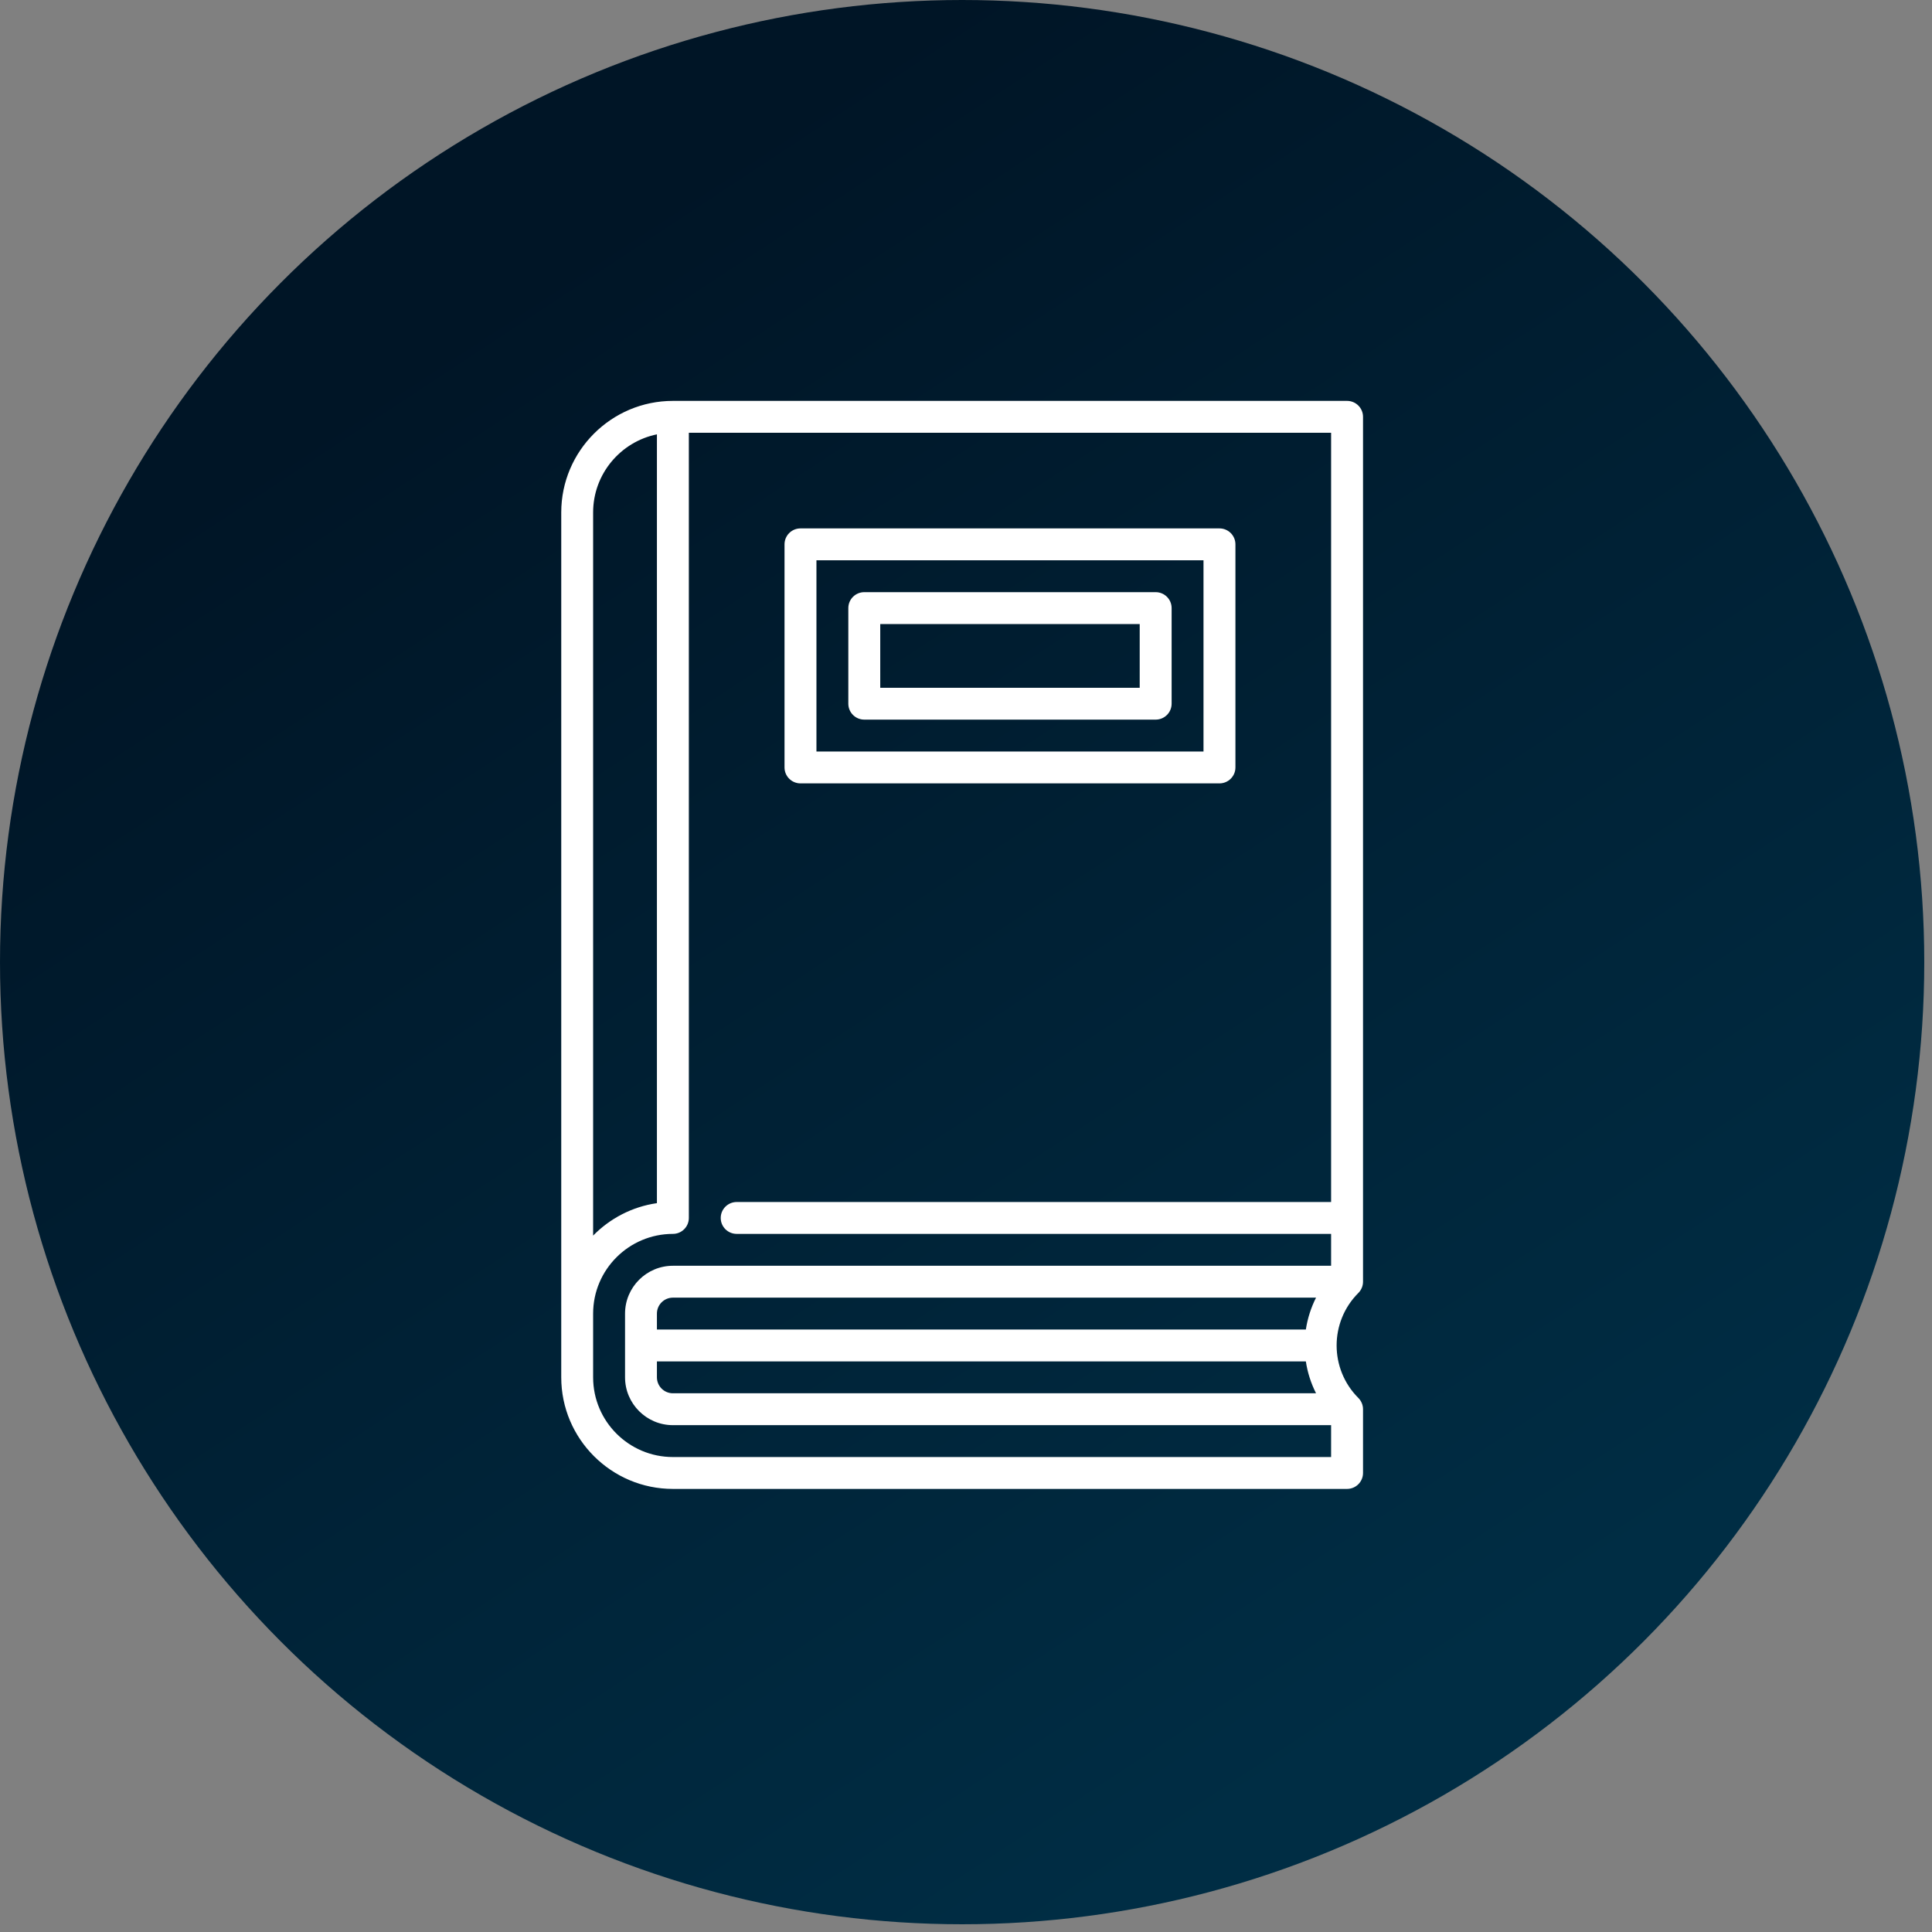 <svg width="44" height="44" viewBox="0 0 44 44" fill="none" xmlns="http://www.w3.org/2000/svg">
<rect x="0" y="0" width="44" height="44" fill="#808080" stroke="none"/>
<circle cx="21.912" cy="21.912" r="21.912" fill="url(#paint0_linear)"/>
<path d="M30.678 9.13H15.325C13.923 9.13 12.782 10.27 12.782 11.671V31.368C12.782 32.769 13.923 33.909 15.325 33.909H30.678C30.879 33.909 31.042 33.746 31.042 33.546V32.094C31.042 31.998 31.003 31.905 30.935 31.837C30.276 31.178 30.276 30.106 30.935 29.447C31.003 29.379 31.042 29.287 31.042 29.19V9.493C31.042 9.292 30.879 9.13 30.678 9.13ZM13.508 11.671C13.508 10.794 14.133 10.061 14.961 9.892V27.401C14.396 27.482 13.89 27.75 13.508 28.14V11.671ZM15.325 33.183C14.323 33.183 13.508 32.369 13.508 31.368V29.916C13.508 28.916 14.323 28.101 15.325 28.101C15.525 28.101 15.688 27.939 15.688 27.738V9.856H30.315V27.375H16.778C16.577 27.375 16.414 27.538 16.414 27.738C16.414 27.939 16.577 28.101 16.778 28.101H30.315V28.827H15.325C14.724 28.827 14.235 29.316 14.235 29.916V31.368C14.235 31.968 14.724 32.457 15.325 32.457H30.315V33.183H15.325ZM14.961 31.005H29.74C29.778 31.259 29.857 31.504 29.972 31.731H15.325C15.124 31.731 14.961 31.568 14.961 31.368V31.005ZM29.74 30.279H14.961V29.916C14.961 29.716 15.124 29.553 15.325 29.553H29.972C29.857 29.78 29.779 30.025 29.74 30.279Z" fill="white"/>
<path d="M18.231 17.841H27.772C27.973 17.841 28.136 17.679 28.136 17.478V12.397C28.136 12.196 27.973 12.034 27.772 12.034H18.231C18.03 12.034 17.867 12.196 17.867 12.397V17.478C17.867 17.679 18.03 17.841 18.231 17.841ZM18.594 12.76H27.409V17.115H18.594V12.76Z" fill="white"/>
<path d="M26.319 13.486H19.684C19.483 13.486 19.32 13.648 19.32 13.849V16.026C19.32 16.227 19.483 16.389 19.684 16.389H26.319C26.52 16.389 26.683 16.227 26.683 16.026V13.849C26.683 13.648 26.52 13.486 26.319 13.486ZM25.956 15.664H20.047V14.212H25.956V15.664Z" fill="white"/>
<defs>
<linearGradient id="paint0_linear" x1="9.13" y1="8.217" x2="30.129" y2="40.172" gradientUnits="userSpaceOnUse">
<stop stop-color="#001526"/>
<stop offset="1" stop-color="#002D44"/>
</linearGradient>
</defs>
</svg>
